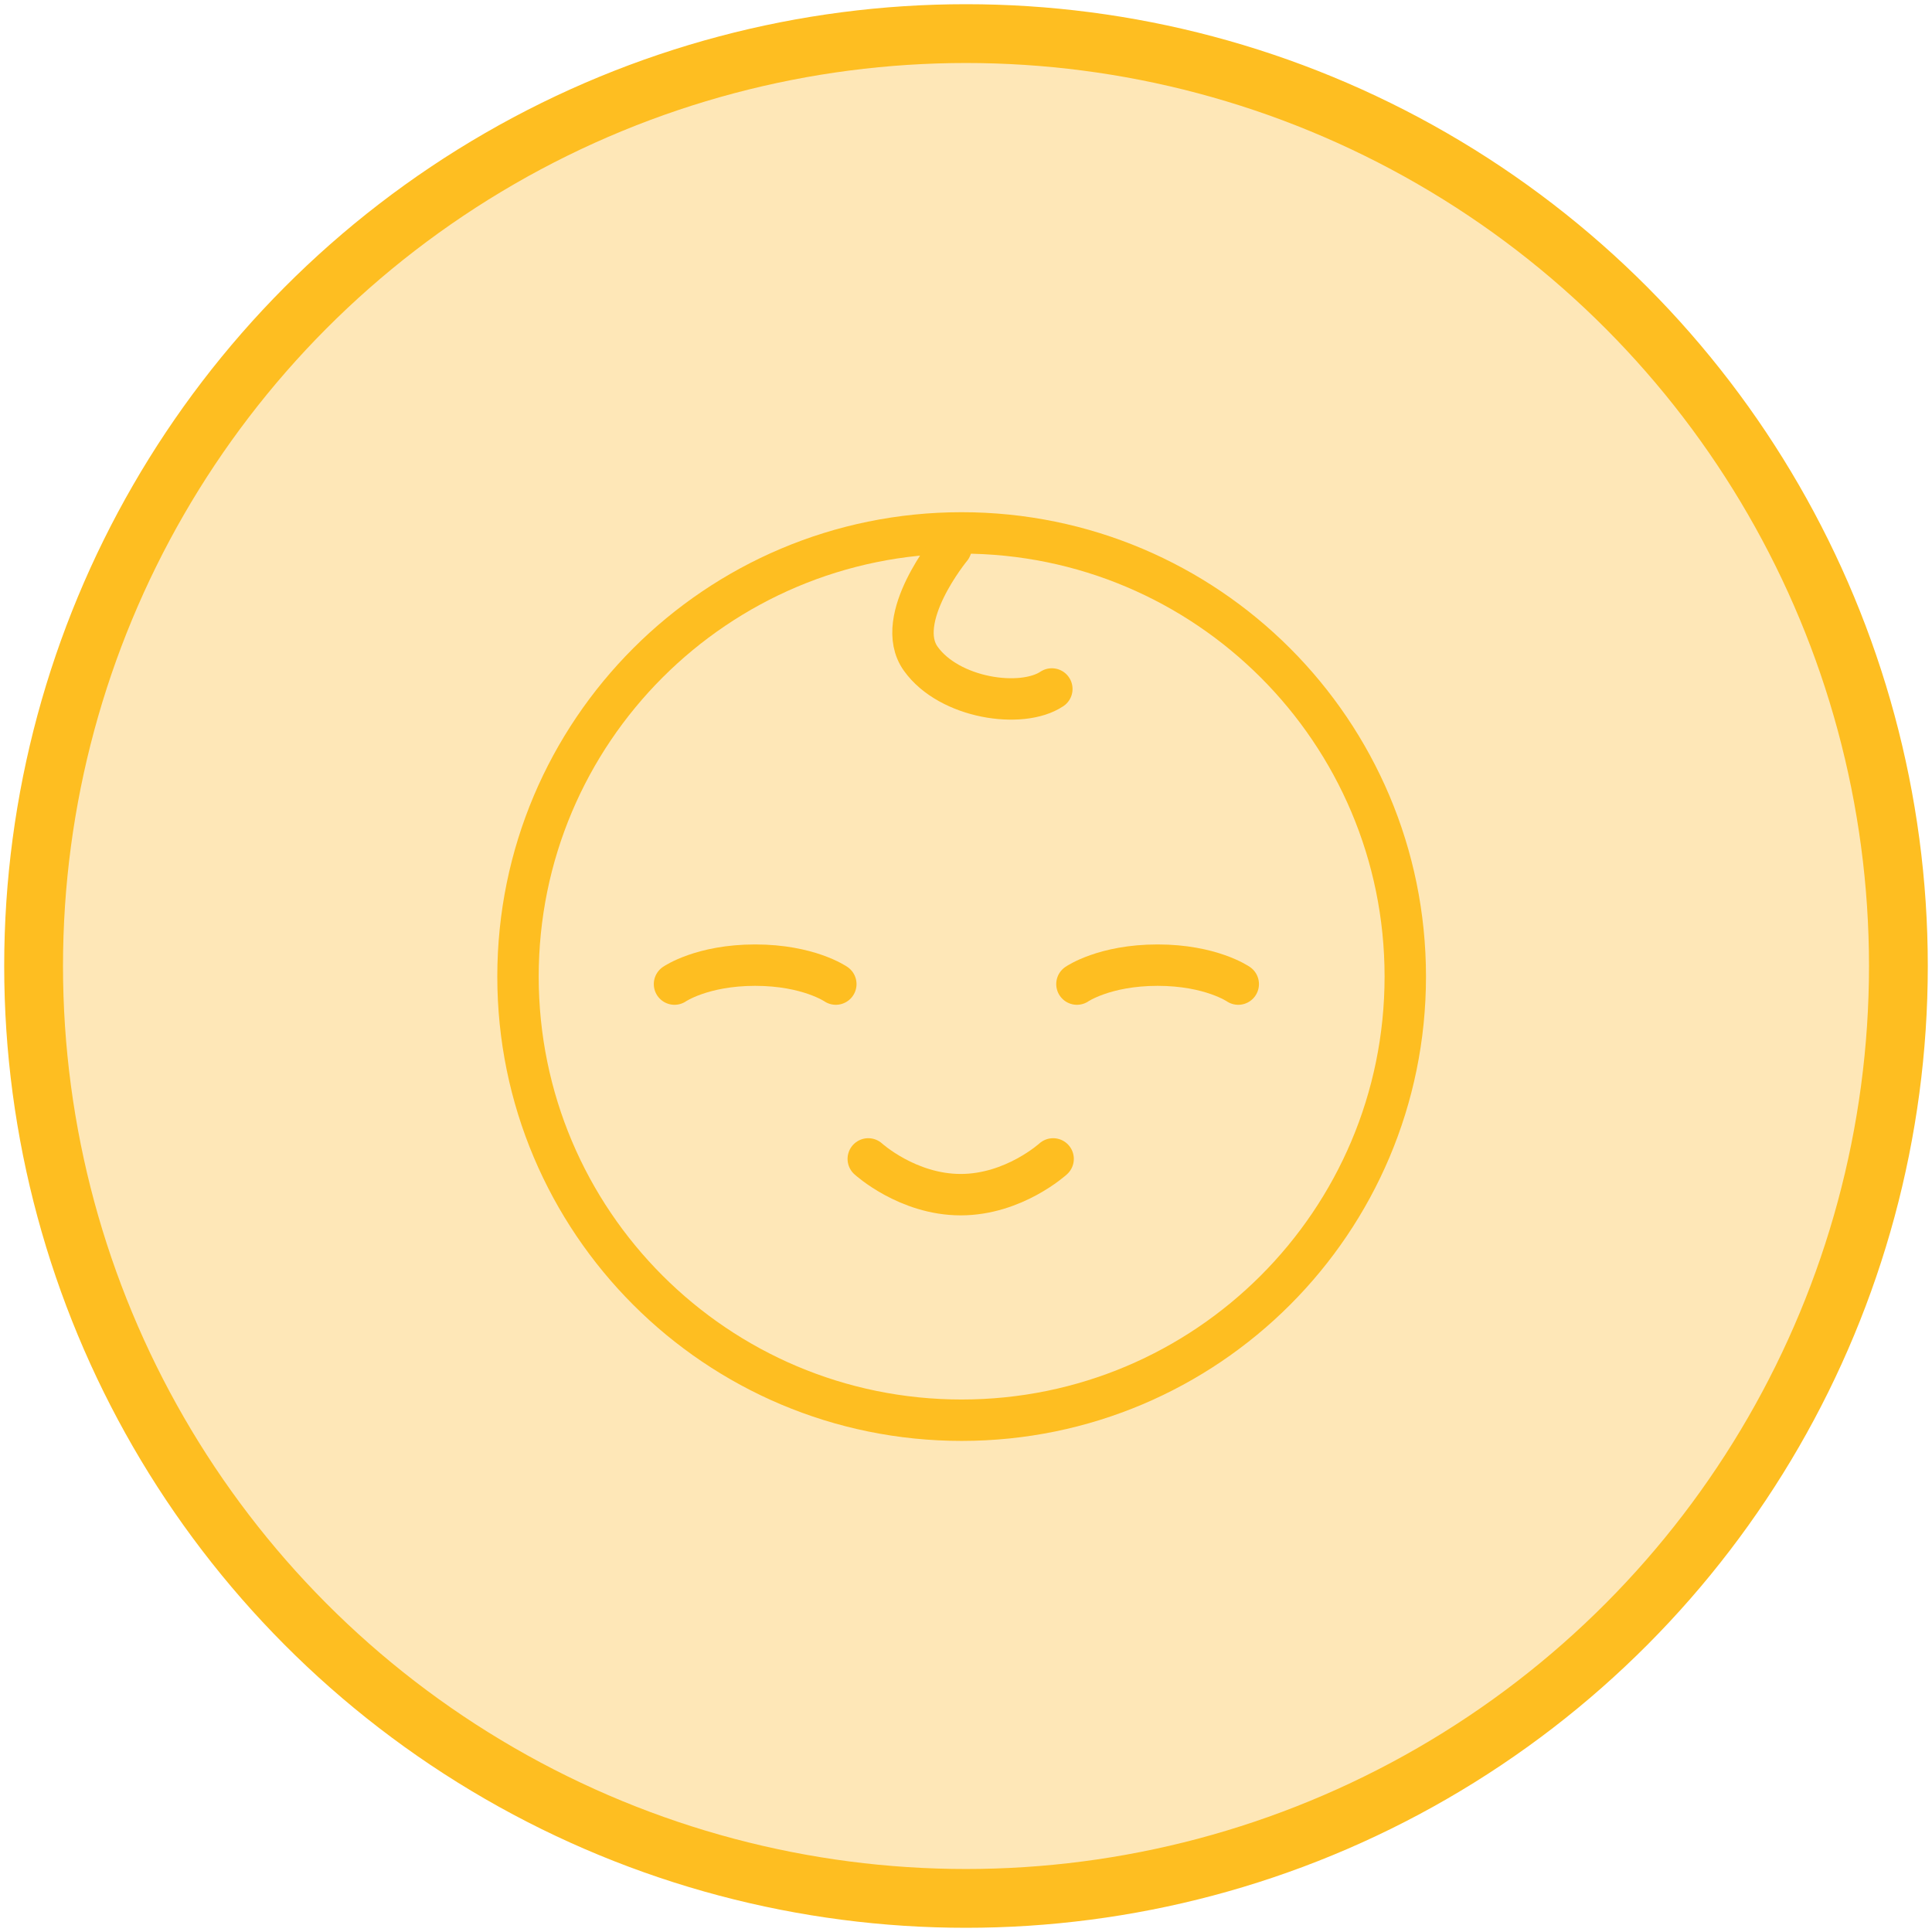 <svg width="230" height="230" viewBox="0 0 230 230" fill="none" xmlns="http://www.w3.org/2000/svg">
<path fill-rule="evenodd" clip-rule="evenodd" d="M225.796 114.898C225.796 176.146 176.146 225.796 114.898 225.796C53.651 225.796 4 176.146 4 114.898C4 53.651 53.651 4 114.898 4C176.146 4 225.796 53.651 225.796 114.898Z" fill="#FEE7B7"/>
<path fill-rule="evenodd" clip-rule="evenodd" d="M114.481 169.072C143.65 169.072 167.296 145.426 167.296 116.257C167.296 87.088 143.65 63.441 114.481 63.441C85.312 63.441 61.667 87.088 61.667 116.257C61.667 145.426 85.312 169.072 114.481 169.072Z" stroke="#FEBE21" stroke-width="4.929"/>
<path d="M80.298 117.154C80.298 117.154 83.559 114.898 89.901 114.898C96.243 114.898 99.503 117.154 99.503 117.154" stroke="#FEBE21" stroke-width="4.929" stroke-linecap="round"/>
<path d="M125.372 137.965C125.372 137.965 120.71 142.222 114.369 142.222C108.026 142.222 103.365 137.965 103.365 137.965" stroke="#FEBE21" stroke-width="4.929" stroke-linecap="round"/>
<path d="M128.206 117.154C128.206 117.154 131.466 114.898 137.809 114.898C144.151 114.898 147.411 117.154 147.411 117.154" stroke="#FEBE21" stroke-width="4.929" stroke-linecap="round"/>
<path d="M113.216 65.216C113.216 65.216 106.228 73.678 109.614 78.42C113.002 83.162 121.619 84.421 125.219 82.02" stroke="#FEBE21" stroke-width="4.929" stroke-linecap="round"/>
<circle cx="115" cy="115" r="111" stroke="#FEBE21" stroke-width="7"/>
</svg>
